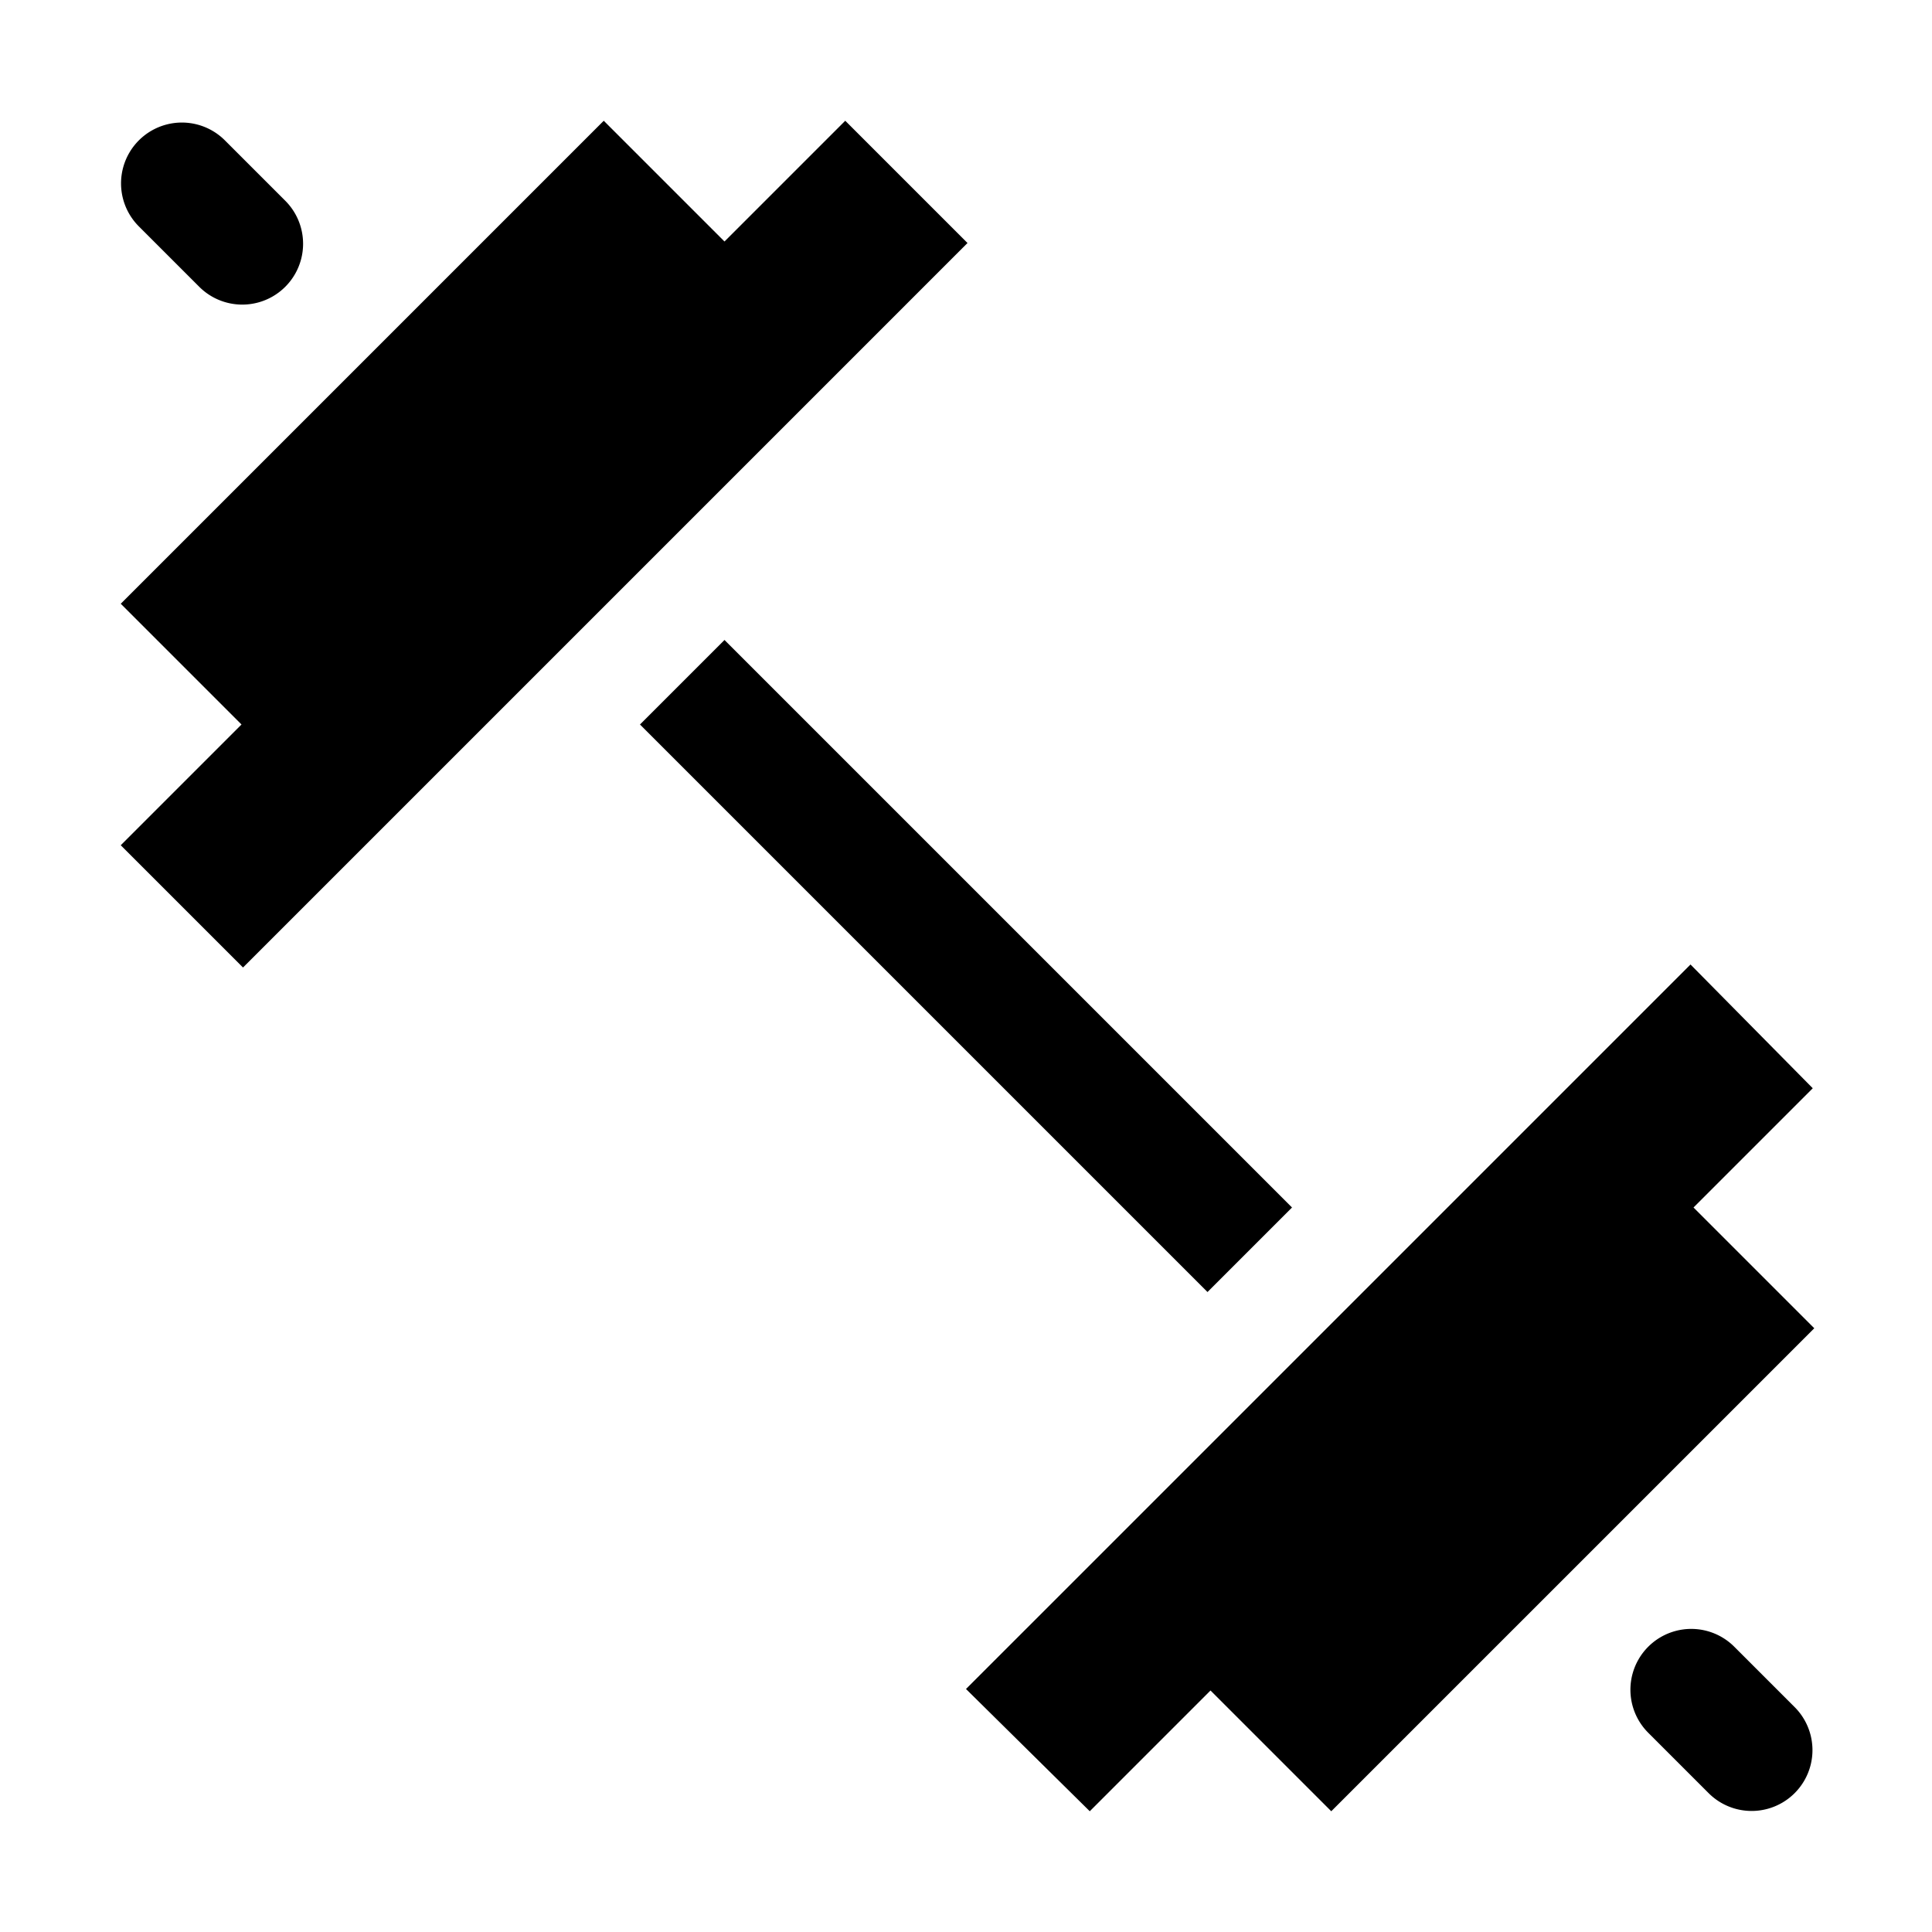 <svg xmlns="http://www.w3.org/2000/svg" viewBox="0 0 128 128"><path d="M80 85.6L42.4 48l5.6-5.6L85.6 80zM13.2 19a4 4 0 1 0 5.7-5.7l-4-4A4 4 0 0 0 9.2 15zM56 8l-8 8-8-8L8 40l8 8-8 8 8.1 8.1 48-48zm58.9 101.1a4 4 0 1 0-5.7 5.7l4 4a4 4 0 1 0 5.7-5.7zm5.2-37l-8.1-8.2-48 48 8.2 8.1 8-8 8 8 32-32-8-8z"/></svg>